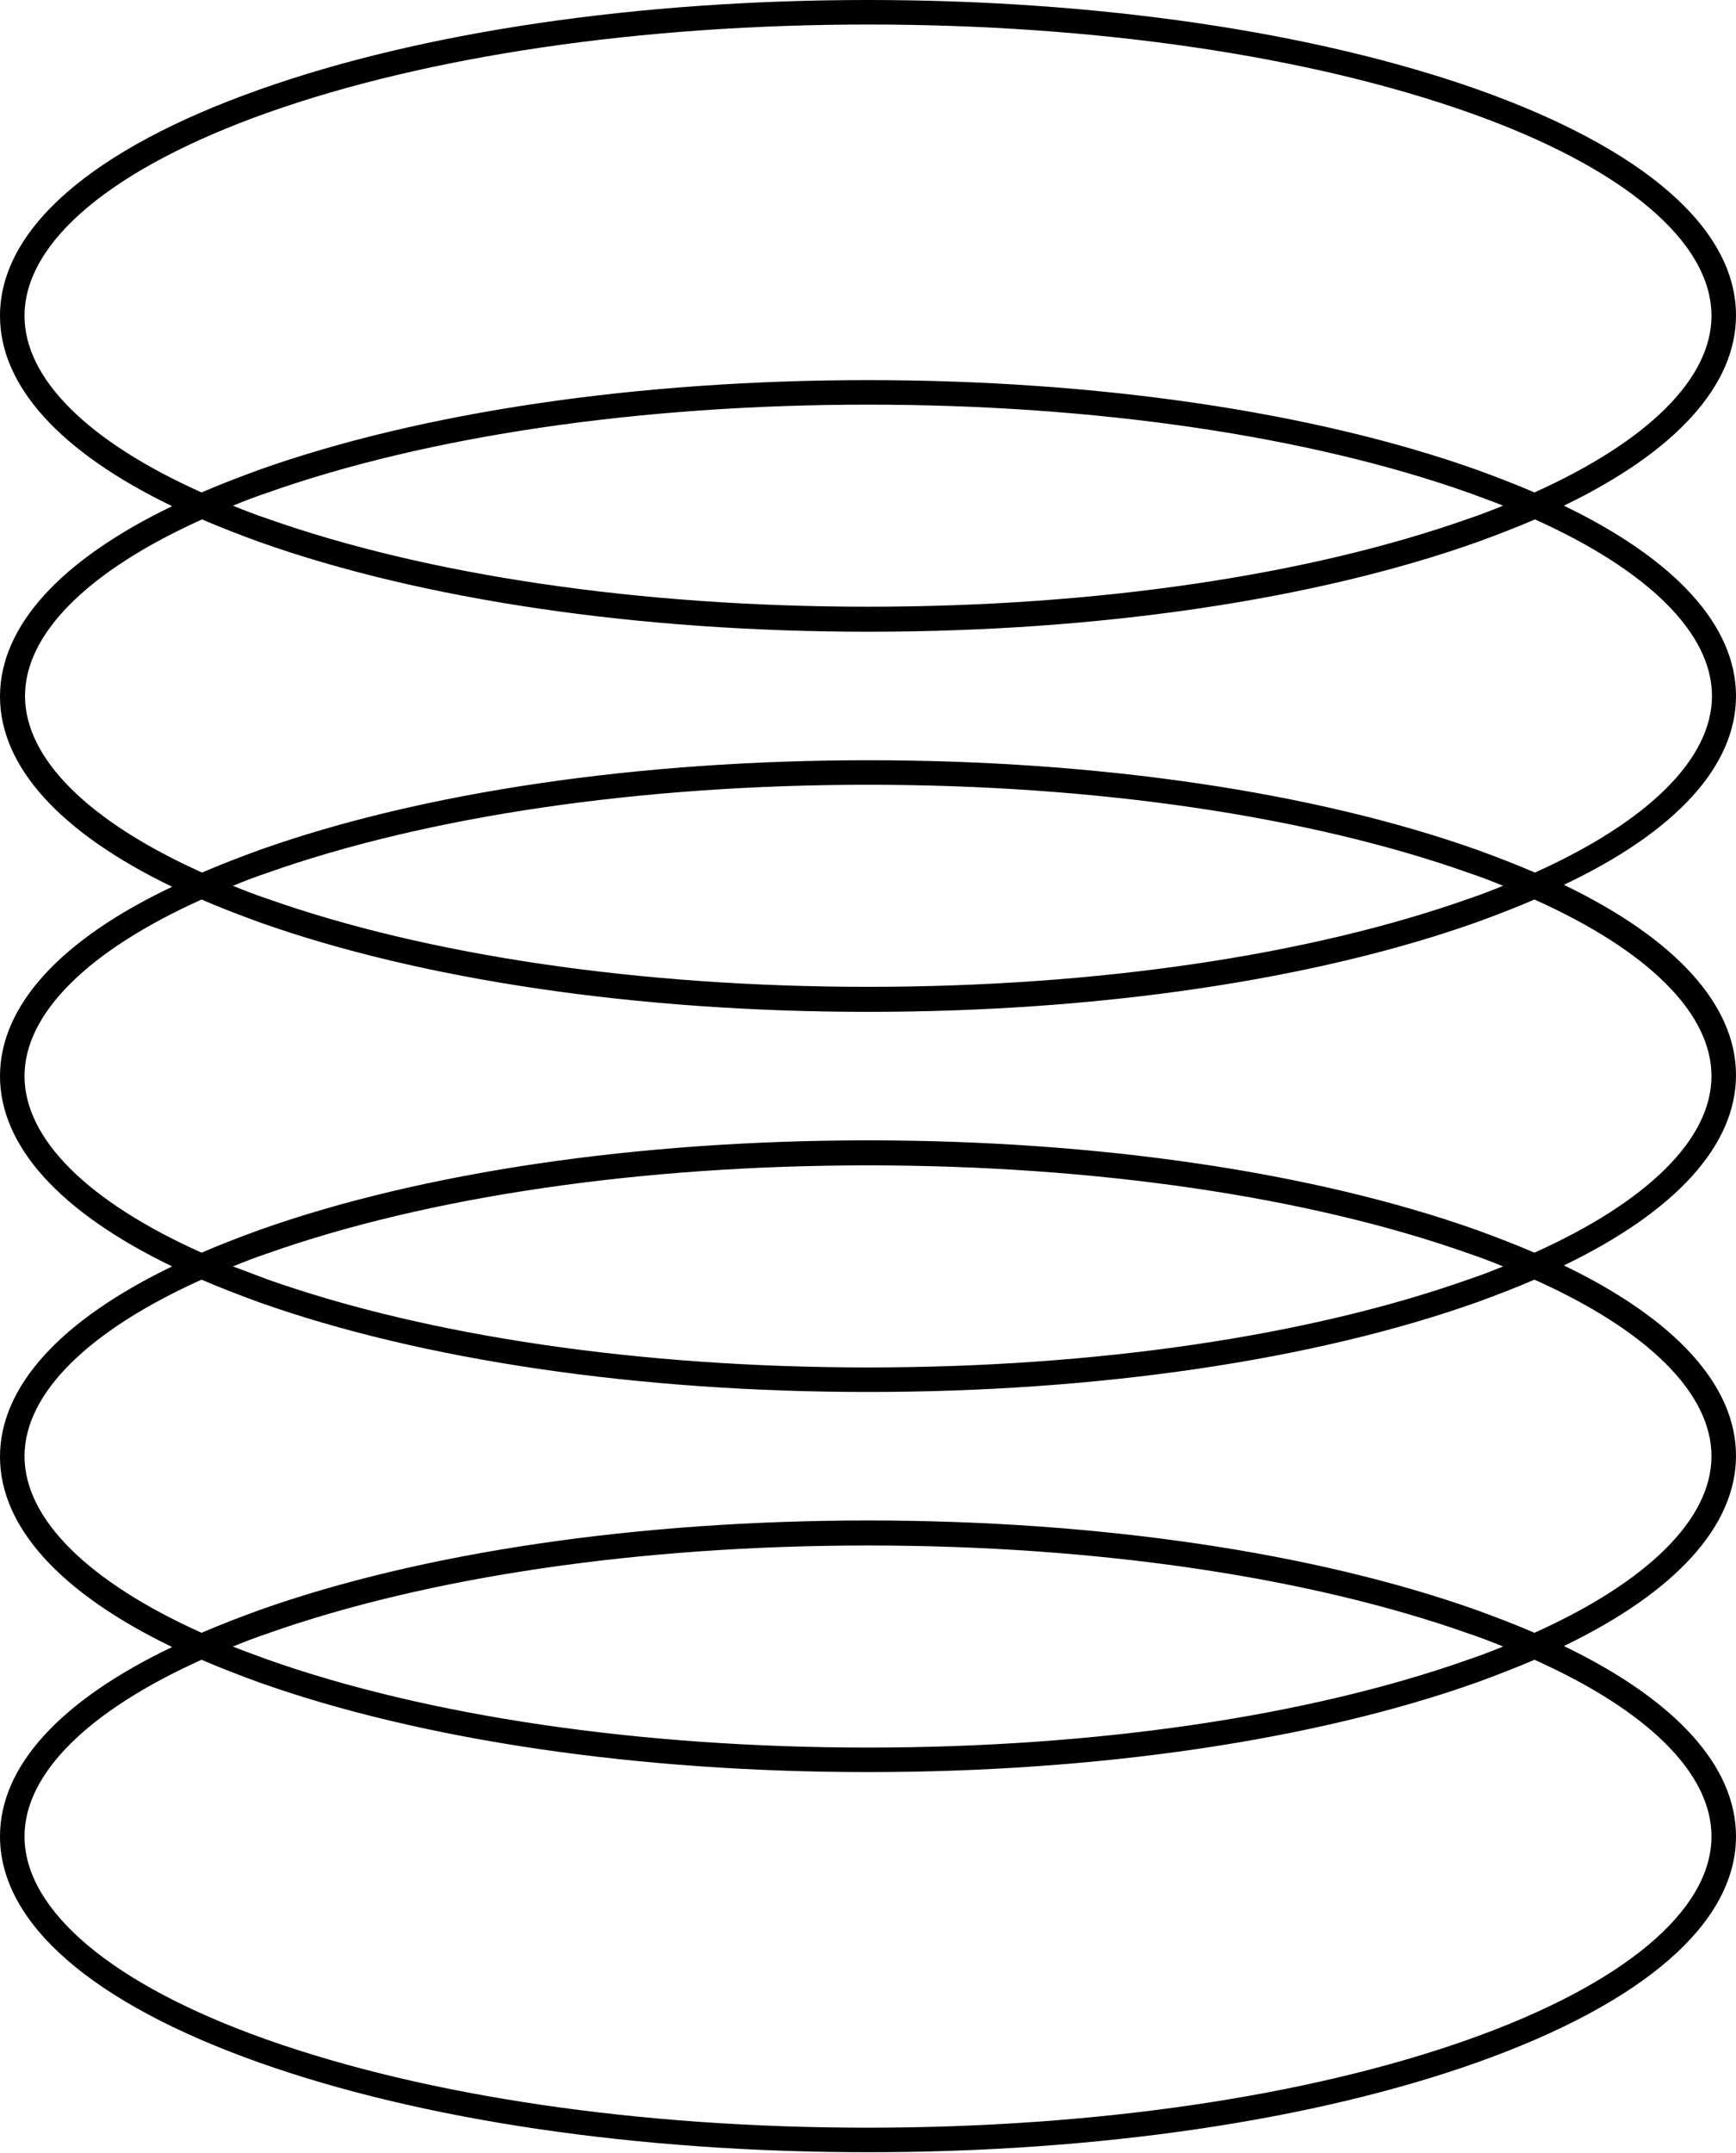 <svg width="354" height="439" viewBox="0 0 354 439" fill="none" xmlns="http://www.w3.org/2000/svg">
<path d="M354 141.9C354 127.6 341.7 114.1 318.9 103.1C341.7 92.1 354 78.6 354 64.3C354 46.6 335.3 30.3 301.2 18.2C268 6.5 223.9 0 177 0C130.1 0 86 6.5 52.8 18.3C18.7 30.4 0 46.7 0 64.4C0 78.7 12.3 92.2 35.1 103.2C12.3 114.2 0 127.7 0 142C0 156.3 12.3 169.8 35.1 180.8C12.3 191.6 0 205.1 0 219.4C0 233.7 12.3 247.2 35.1 258.2C12.3 269.2 0 282.7 0 297C0 311.3 12.3 324.8 35.1 335.8C12.3 346.7 0 360.1 0 374.4C0 392.1 18.7 408.4 52.8 420.5C86 432.3 130.1 438.8 177 438.8C223.9 438.8 268 432.3 301.2 420.5C335.2 408.4 354 392.1 354 374.4C354 360.1 341.7 346.6 318.9 335.6C341.7 324.6 354 311.1 354 296.8C354 282.5 341.7 269 318.9 258C341.7 247 354 233.5 354 219.2C354 204.9 341.7 191.4 318.9 180.4C341.7 169.6 354 156.2 354 141.9ZM5 64.4C5 49.2 23 34.2 54.5 23C87.2 11.4 130.7 5 177.1 5C223.5 5 267 11.4 299.7 23C331 34.1 349 49.2 349 64.4C349 77.2 336 90 312.9 100.4C309.2 98.8 305.3 97.3 301.2 95.8C268 84 223.9 77.5 177 77.5C130.1 77.5 86 84 52.8 95.8C48.7 97.3 44.8 98.8 41.1 100.4C17.9 90 5 77.2 5 64.4ZM306.5 103.1C304.3 104 302 104.9 299.6 105.7C266.9 117.3 223.4 123.7 177 123.7C130.6 123.7 87.1 117.3 54.4 105.7C52 104.9 49.7 104 47.5 103.1C49.7 102.2 52 101.3 54.4 100.5C87.1 88.9 130.6 82.5 177 82.5C223.4 82.5 266.9 88.9 299.6 100.5C302 101.4 304.3 102.2 306.5 103.1ZM349 374.4C349 389.6 331 404.6 299.5 415.8C266.8 427.4 223.3 433.8 176.9 433.8C130.5 433.8 87 427.4 54.3 415.8C23 404.7 5 389.6 5 374.4C5 361.6 18 348.8 41.1 338.4C44.8 340 48.7 341.5 52.8 343C86 354.8 130.1 361.3 177 361.3C223.9 361.3 268 354.8 301.2 343C305.3 341.5 309.2 340 312.9 338.4C336.1 348.8 349 361.6 349 374.4ZM47.5 335.7C49.7 334.8 52 333.9 54.4 333.1C87.1 321.5 130.6 315.1 177 315.1C223.4 315.1 266.9 321.5 299.6 333.1C302 333.9 304.3 334.8 306.5 335.7C304.3 336.6 302 337.5 299.6 338.3C266.9 349.9 223.4 356.3 177 356.3C130.6 356.3 87.1 349.9 54.4 338.3C52 337.4 49.7 336.6 47.5 335.7ZM349 296.9C349 309.7 336 322.5 312.9 332.9C309.2 331.3 305.3 329.8 301.2 328.3C268 316.5 223.9 310 177 310C130.1 310 86 316.5 52.8 328.3C48.7 329.8 44.8 331.3 41.1 332.9C18 322.5 5 309.7 5 296.9C5 284.1 18 271.3 41.1 260.9C44.8 262.5 48.7 264 52.8 265.5C86 277.3 130.1 283.8 177 283.8C223.9 283.8 268 277.3 301.2 265.5C305.3 264 309.2 262.5 312.9 260.9C336.1 271.3 349 284.1 349 296.9ZM47.5 258.2C49.7 257.3 52 256.4 54.4 255.6C87.1 244 130.6 237.6 177 237.6C223.3 237.6 266.9 244 299.6 255.6C302 256.4 304.3 257.3 306.5 258.2C304.3 259.1 302 260 299.6 260.8C266.9 272.4 223.4 278.8 177 278.8C130.6 278.8 87.1 272.4 54.4 260.8C52 259.9 49.7 259 47.5 258.2ZM349 219.4C349 232.2 336 245 312.9 255.4C309.2 253.8 305.3 252.3 301.2 250.8C268 239 223.9 232.5 177 232.5C130.1 232.5 86 239 52.8 250.8C48.7 252.3 44.8 253.8 41.1 255.4C17.9 245 5 232.2 5 219.4C5 206.6 18 193.8 41.1 183.4C44.8 185 48.7 186.5 52.8 188C86 199.8 130.1 206.3 177 206.3C223.9 206.3 268 199.8 301.2 188C305.3 186.5 309.2 185 312.9 183.4C336.1 193.8 349 206.6 349 219.4ZM47.5 180.6C49.7 179.7 52 178.8 54.4 178C87.1 166.4 130.6 160 177 160C223.4 160 266.9 166.4 299.6 178C302 178.8 304.3 179.7 306.5 180.6C304.3 181.5 302 182.4 299.6 183.2C266.9 194.8 223.4 201.2 177 201.2C130.6 201.2 87.1 194.8 54.4 183.2C52 182.4 49.7 181.5 47.5 180.6ZM313 177.9C309.3 176.3 305.4 174.8 301.3 173.3C268.1 161.5 224 155 177.1 155C130.2 155 86.1 161.5 52.9 173.3C48.8 174.8 44.9 176.3 41.2 177.9C18.1 167.5 5.1 154.7 5.1 141.9C5.1 129.1 18.1 116.3 41.2 105.9C44.9 107.5 48.8 109 52.9 110.5C86.1 122.3 130.2 128.8 177.1 128.8C224 128.8 268.1 122.3 301.3 110.5C305.4 109 309.3 107.5 313 105.9C336.1 116.3 349.1 129.1 349.1 141.9C349.1 154.7 336.1 167.5 313 177.9Z" fill="black"/>
</svg>
